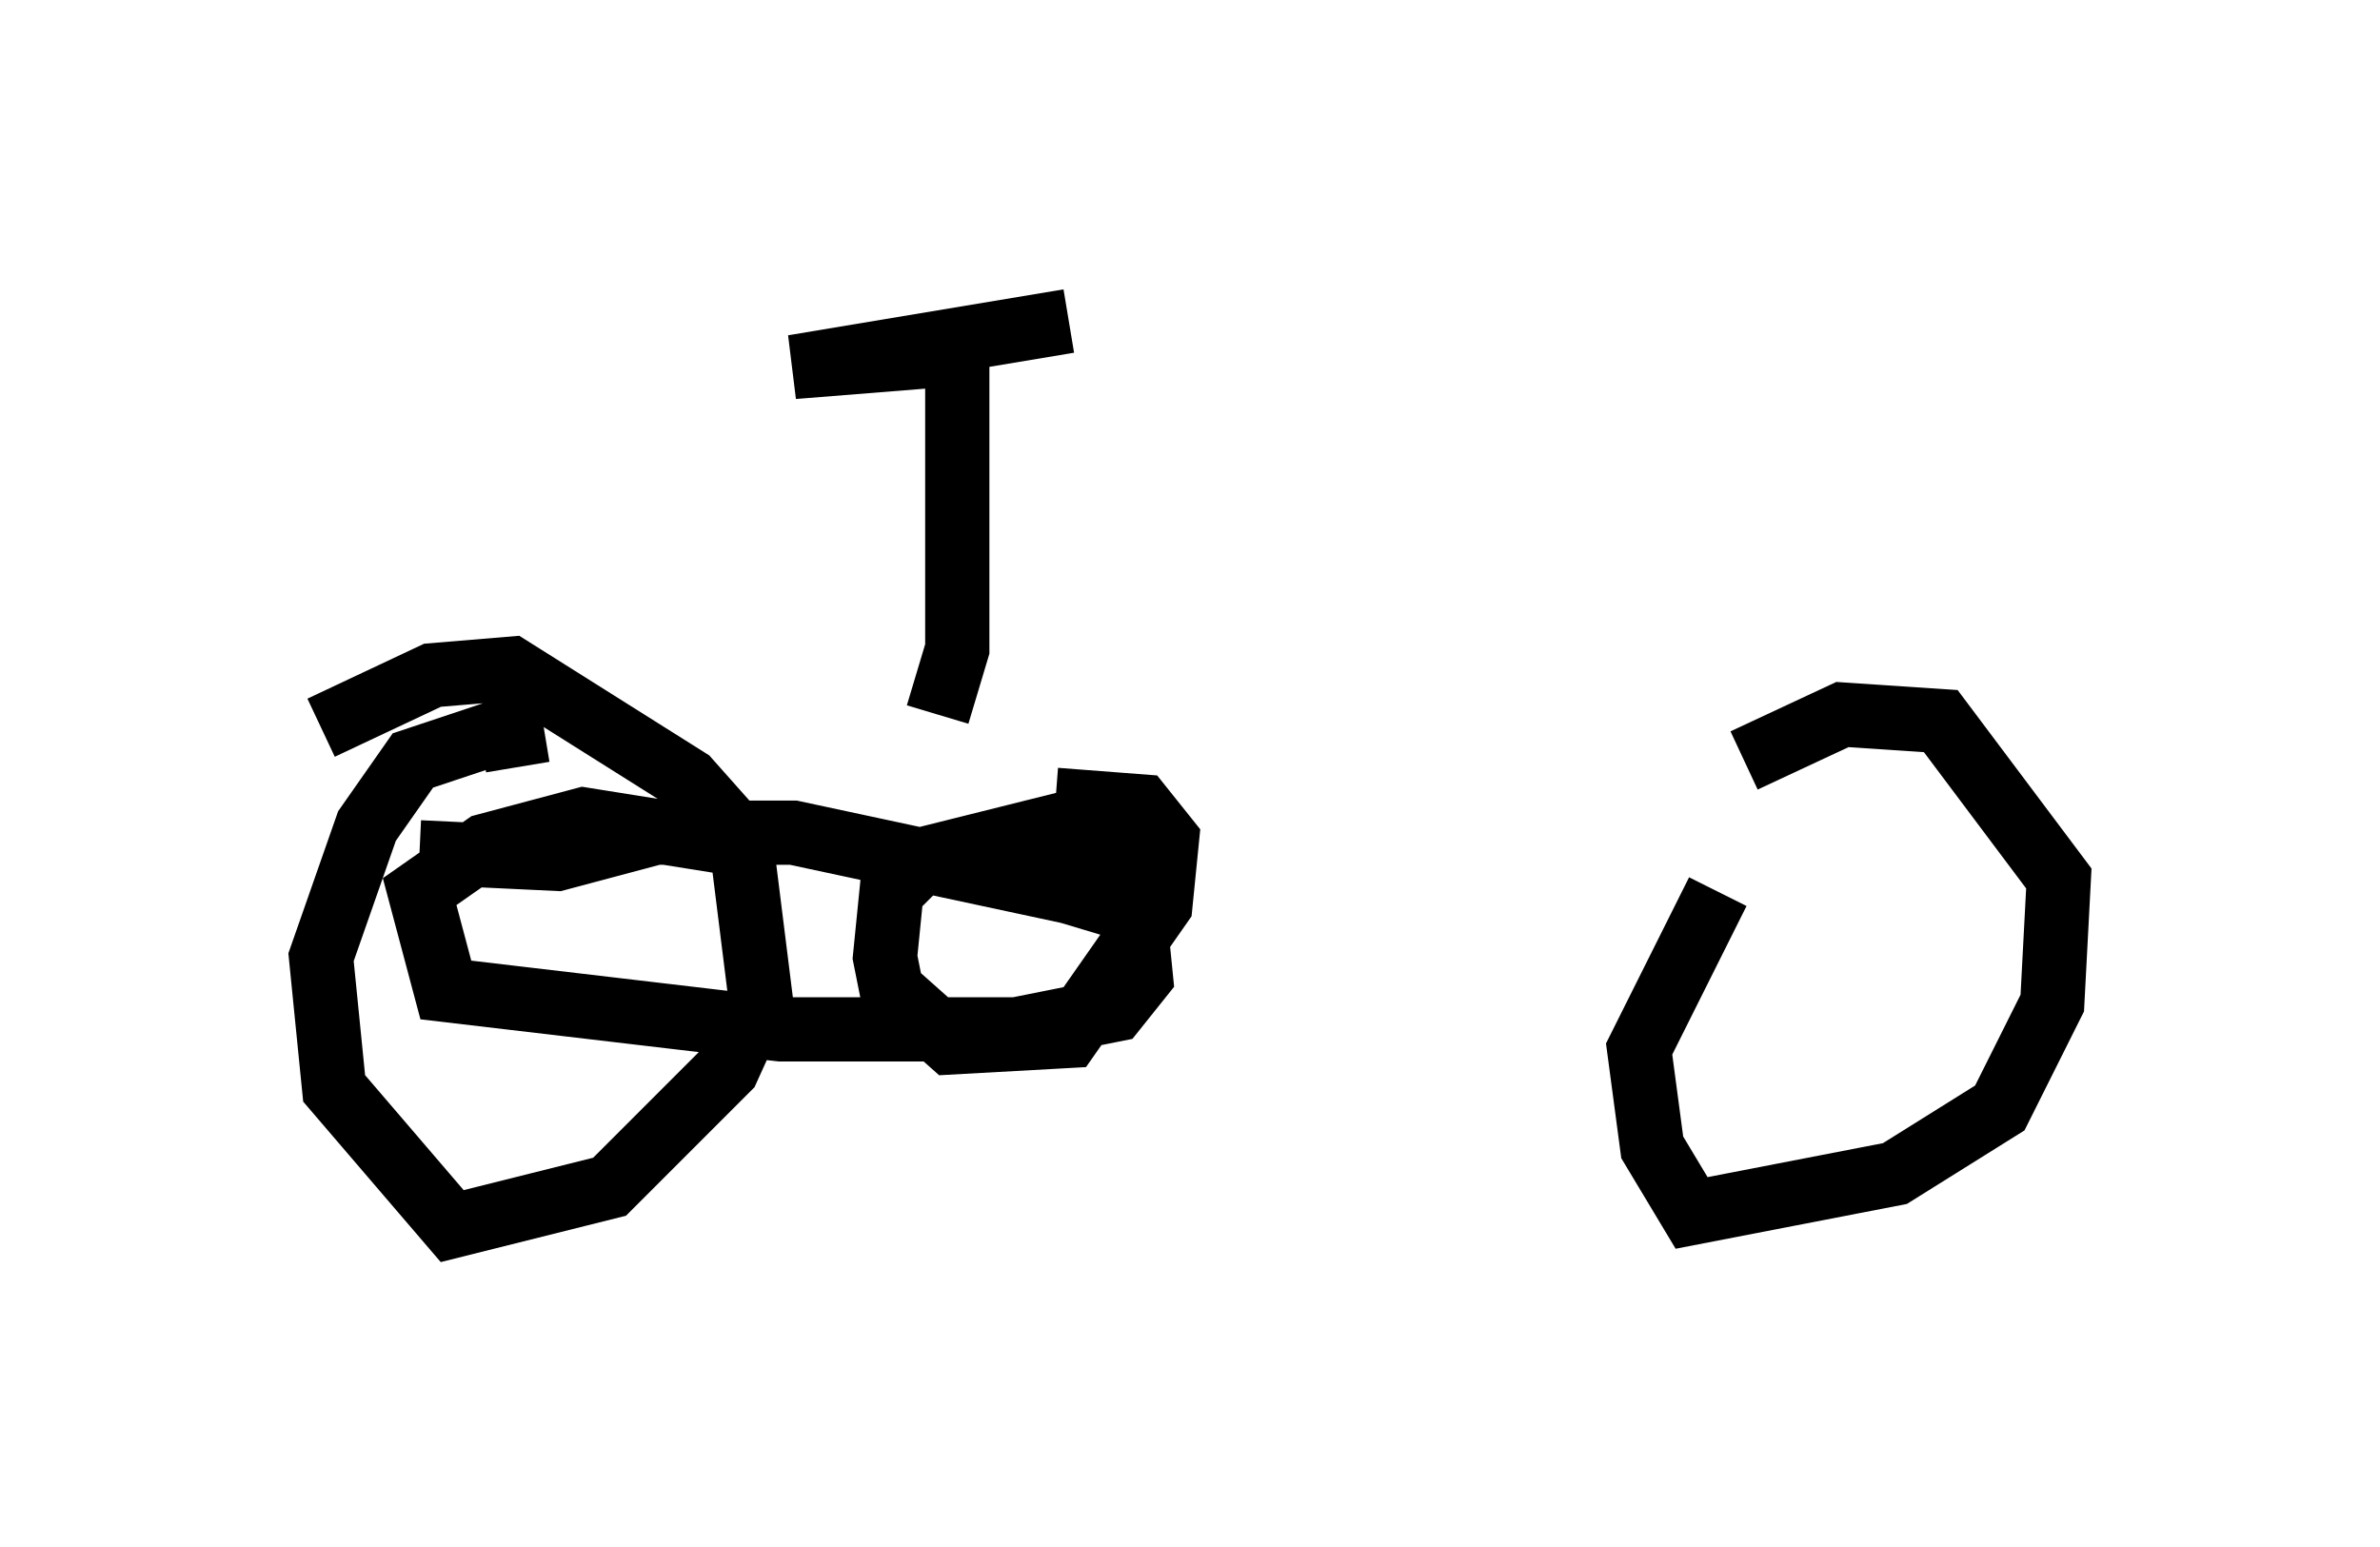 <?xml version="1.0" encoding="utf-8" ?>
<svg baseProfile="full" height="24.088" version="1.1" width="37.052" xmlns="http://www.w3.org/2000/svg" xmlns:ev="http://www.w3.org/2001/xml-events" xmlns:xlink="http://www.w3.org/1999/xlink"><defs /><rect fill="white" height="24.088" width="37.052" x="0" y="0" /><path d="M25.519, 14.902 m1.633, -3.063 l1.531, -0.715 1.531, 0.102 l1.838, 2.45 -0.102, 1.94 l-0.817, 1.633 -1.633, 1.021 l-3.165, 0.613 -0.613, -1.021 l-0.204, -1.531 1.225, -2.45 m-21.744, -2.552 l1.735, -0.817 1.225, -0.102 l2.756, 1.735 0.817, 0.919 l0.306, 2.45 -0.51, 1.123 l-1.838, 1.838 -2.45, 0.613 l-1.838, -2.144 -0.204, -2.042 l0.715, -2.042 0.715, -1.021 l1.531, -0.51 0.102, 0.613 m10.004, 1.429 l-1.633, -0.51 -2.042, 0.51 l-0.51, 0.51 -0.102, 1.021 l0.102, 0.51 0.919, 0.817 l1.838, -0.102 1.429, -2.042 l0.102, -1.021 -0.408, -0.51 l-1.327, -0.102 m-9.902, 0.817 l2.144, 0.102 1.531, -0.408 l2.144, 0.0 4.288, 0.919 l1.021, 0.306 0.102, 1.021 l-0.408, 0.51 -1.531, 0.306 l-3.675, 0.0 -5.206, -0.613 l-0.408, -1.531 1.021, -0.715 l1.531, -0.408 2.552, 0.408 l0.102, -0.204 m2.858, -1.838 l0.306, -1.021 0.0, -4.594 l-2.552, 0.204 4.288, -0.715 " fill="none" stroke="black" stroke-width="1" /></svg>